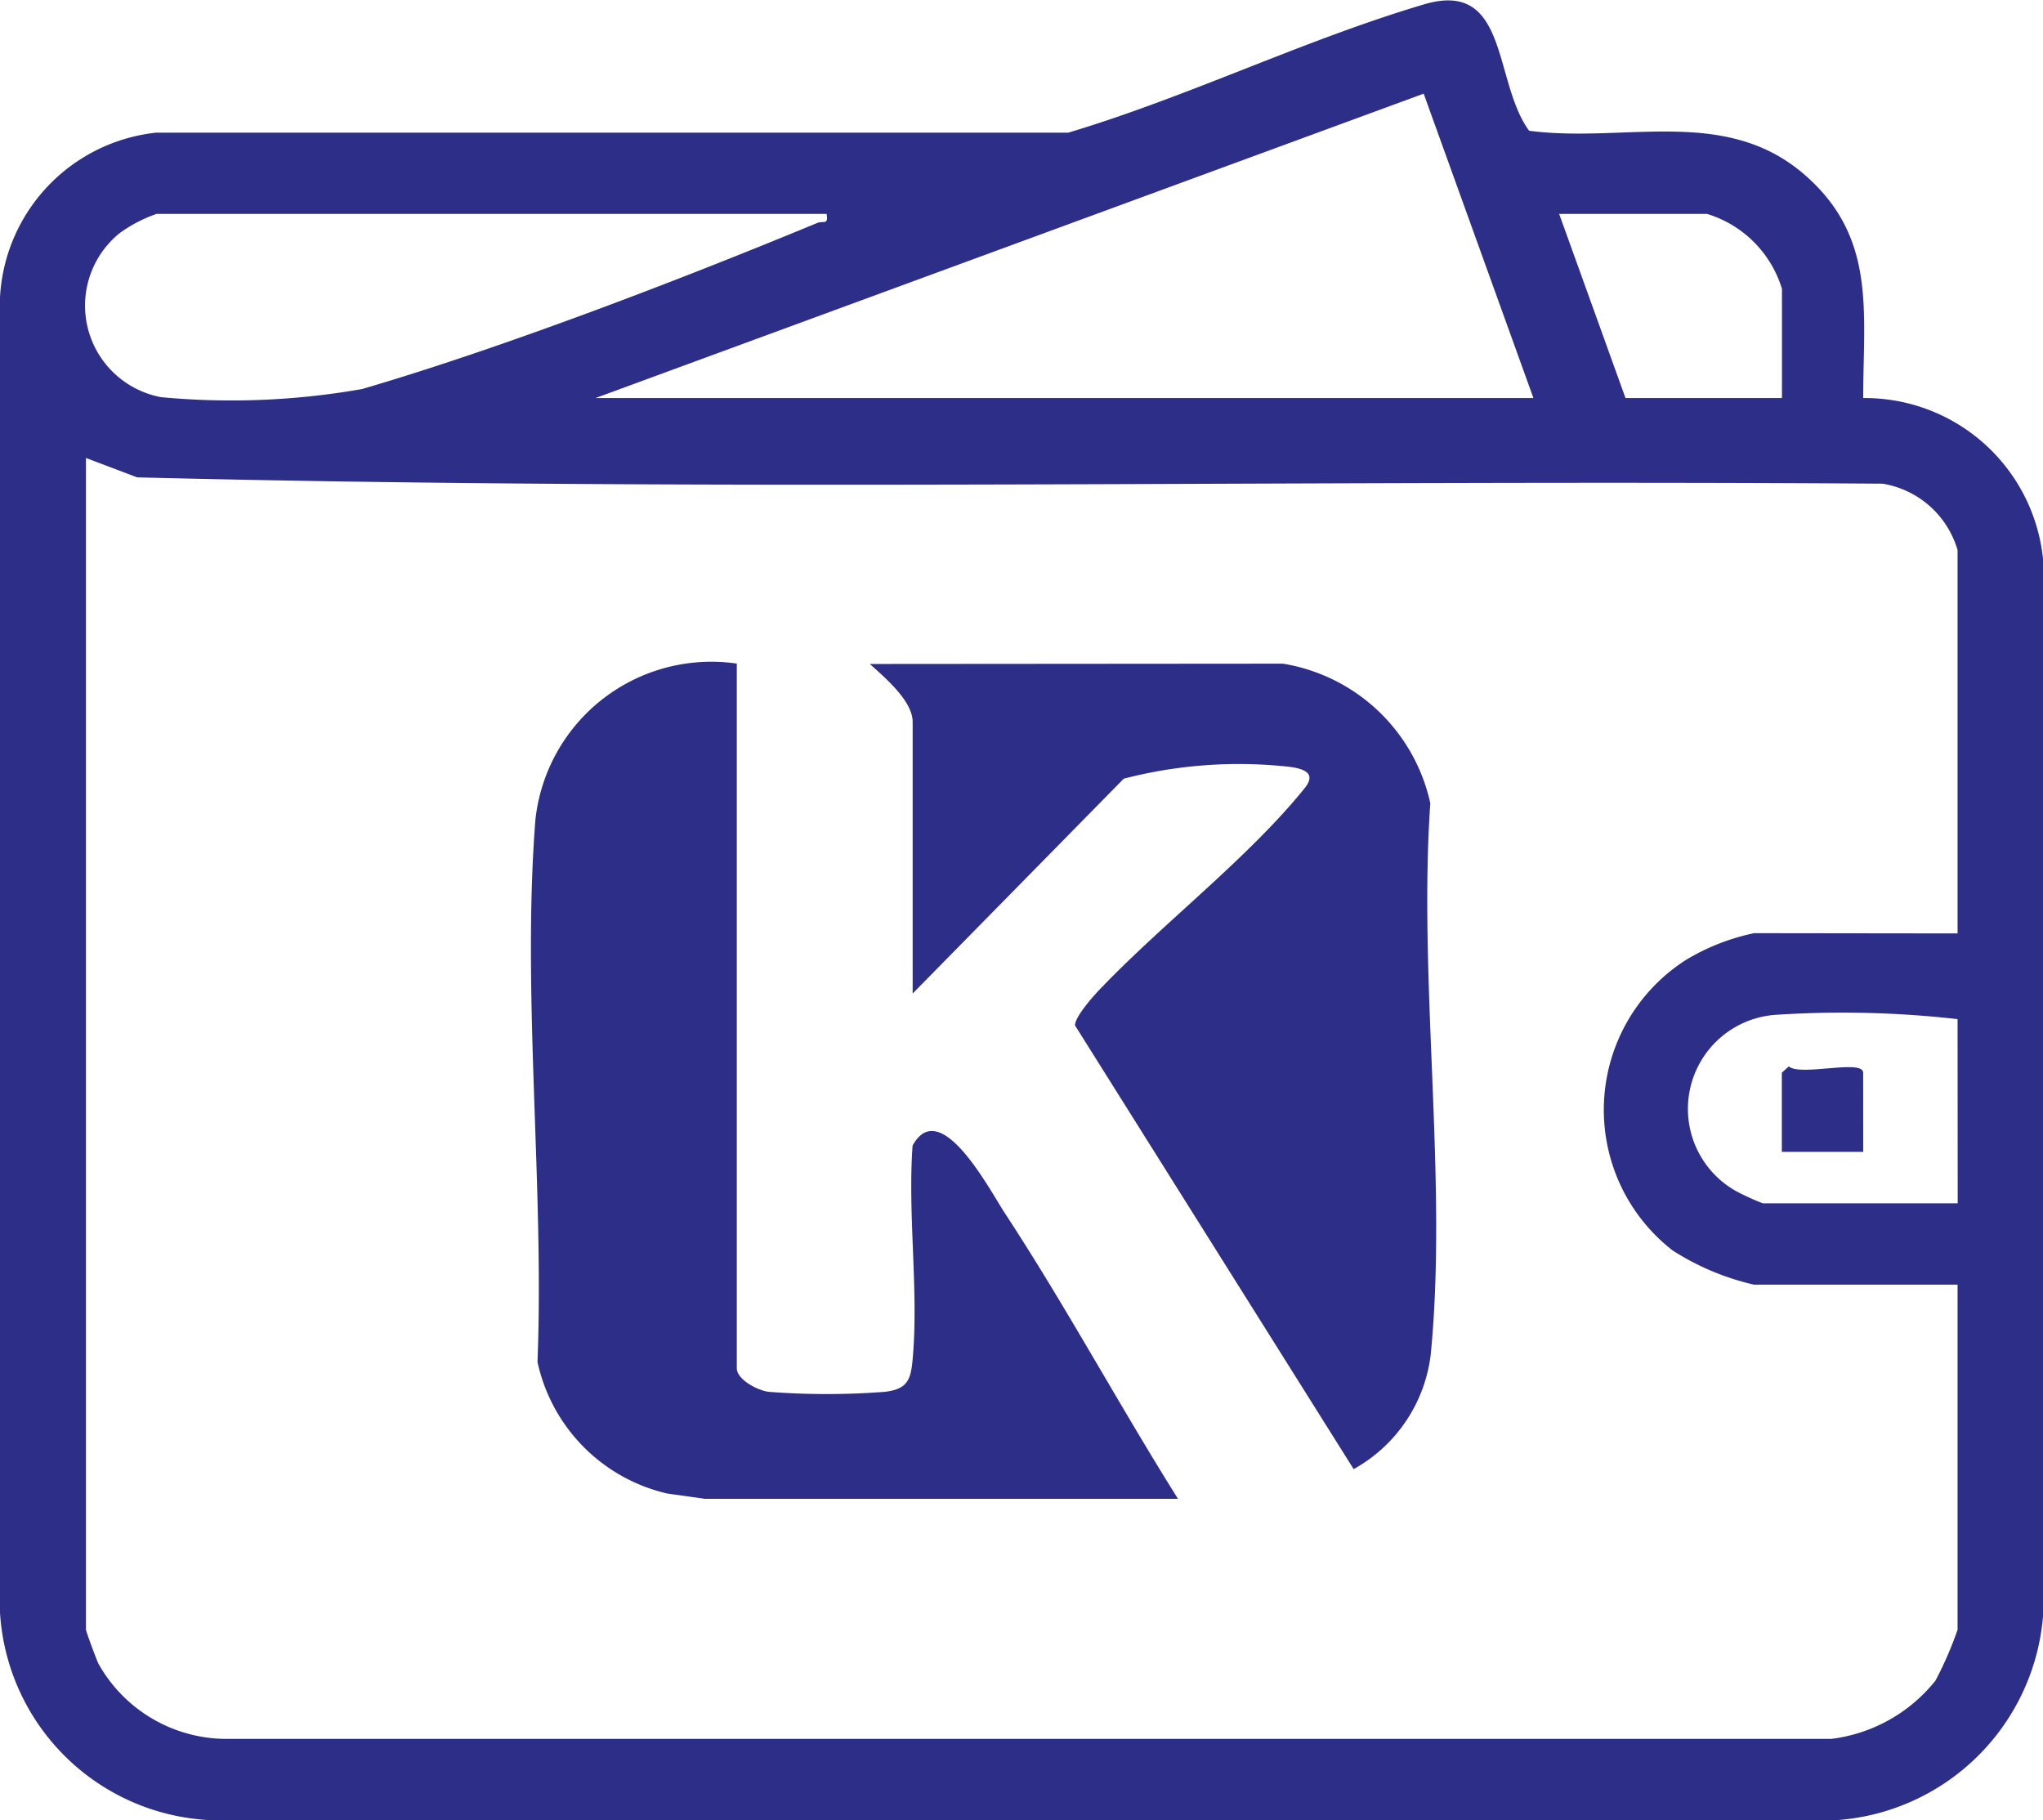 <svg xmlns="http://www.w3.org/2000/svg" width="32.331" height="28.805" viewBox="0 0 32.331 28.805">
  <g id="Icono_KUPI" data-name="Icono KUPI" transform="translate(0 0)">
    <g id="Grupo_13688" data-name="Grupo 13688" transform="translate(0 0)">
      <path id="Trazado_21453" data-name="Trazado 21453" d="M29.485,6.3a2.835,2.835,0,0,1,2.846,2.543V25.582a3.528,3.528,0,0,1-3.283,3.223H3.355A3.5,3.5,0,0,1,0,25.518V4.705A2.77,2.77,0,0,1,2.474,2.1l14.433,0c1.9-.569,3.726-1.466,5.629-2.03,1.347-.4,1.09,1.221,1.663,2,1.52.2,3.116-.4,4.374.709,1.125.989.912,2.158.913,3.526M9.424,6.3H24.267L22.53,1.483Zm3.66-2.914H2.477a2.259,2.259,0,0,0-.578.3,1.474,1.474,0,0,0,.651,2.6,11.9,11.9,0,0,0,3.181-.129c2.227-.651,5.044-1.734,7.2-2.627.1-.042.184.042.149-.152M28.2,6.3V4.572a1.781,1.781,0,0,0-1.186-1.186H24.674L25.724,6.3Zm2.779,8.472V8.706a1.485,1.485,0,0,0-1.186-1.051c-9.2-.065-18.434.131-27.622-.1l-.811-.307V25.786c0,.029.168.483.2.546a2.327,2.327,0,0,0,2,1.186l25.419,0a2.5,2.5,0,0,0,1.65-.922,5.7,5.7,0,0,0,.35-.805V20.33H27.757a4.061,4.061,0,0,1-1.288-.542,2.816,2.816,0,0,1,.217-4.6,3.469,3.469,0,0,1,1.071-.42Zm0,1.356A16.185,16.185,0,0,0,28.1,16.06a1.492,1.492,0,0,0-.622,2.792,4.064,4.064,0,0,0,.419.191h3.084Z" transform="translate(0 -0.001)" fill="#2d2e87"/>
      <path id="Trazado_21459" data-name="Trazado 21459" d="M127.216,154.739v11.149c0,.179.33.354.507.374a11.988,11.988,0,0,0,1.833,0c.351-.041.413-.179.442-.507.1-1.078-.08-2.3,0-3.39.432-.788,1.2.666,1.45,1.054.968,1.474,1.812,3.043,2.75,4.536h-7.489l-.594-.084a2.729,2.729,0,0,1-2.053-2.082c.109-2.777-.249-5.834-.033-8.58a2.8,2.8,0,0,1,3.188-2.471" transform="translate(-115.556 -144.237)" fill="#2d2e87"/>
      <path id="Trazado_21460" data-name="Trazado 21460" d="M209.58,154.948a2.858,2.858,0,0,1,2.333,2.209c-.194,2.794.28,5.989.005,8.737a2.4,2.4,0,0,1-1.218,1.8l-4.409-7.02c-.012-.132.317-.5.433-.615.988-1.027,2.319-2.047,3.2-3.14.2-.247-.028-.315-.271-.342a7.267,7.267,0,0,0-2.591.191l-3.341,3.4v-4.3c0-.334-.453-.711-.678-.915Z" transform="translate(-189.278 -144.446)" fill="#2d2e87"/>
      <path id="Trazado_21461" data-name="Trazado 21461" d="M417.327,250.373h-1.288V249.12l.11-.1c.185.163,1.177-.121,1.177.1Z" transform="translate(-387.841 -232.145)" fill="#2d2e87"/>
    </g>
  </g>
</svg>
